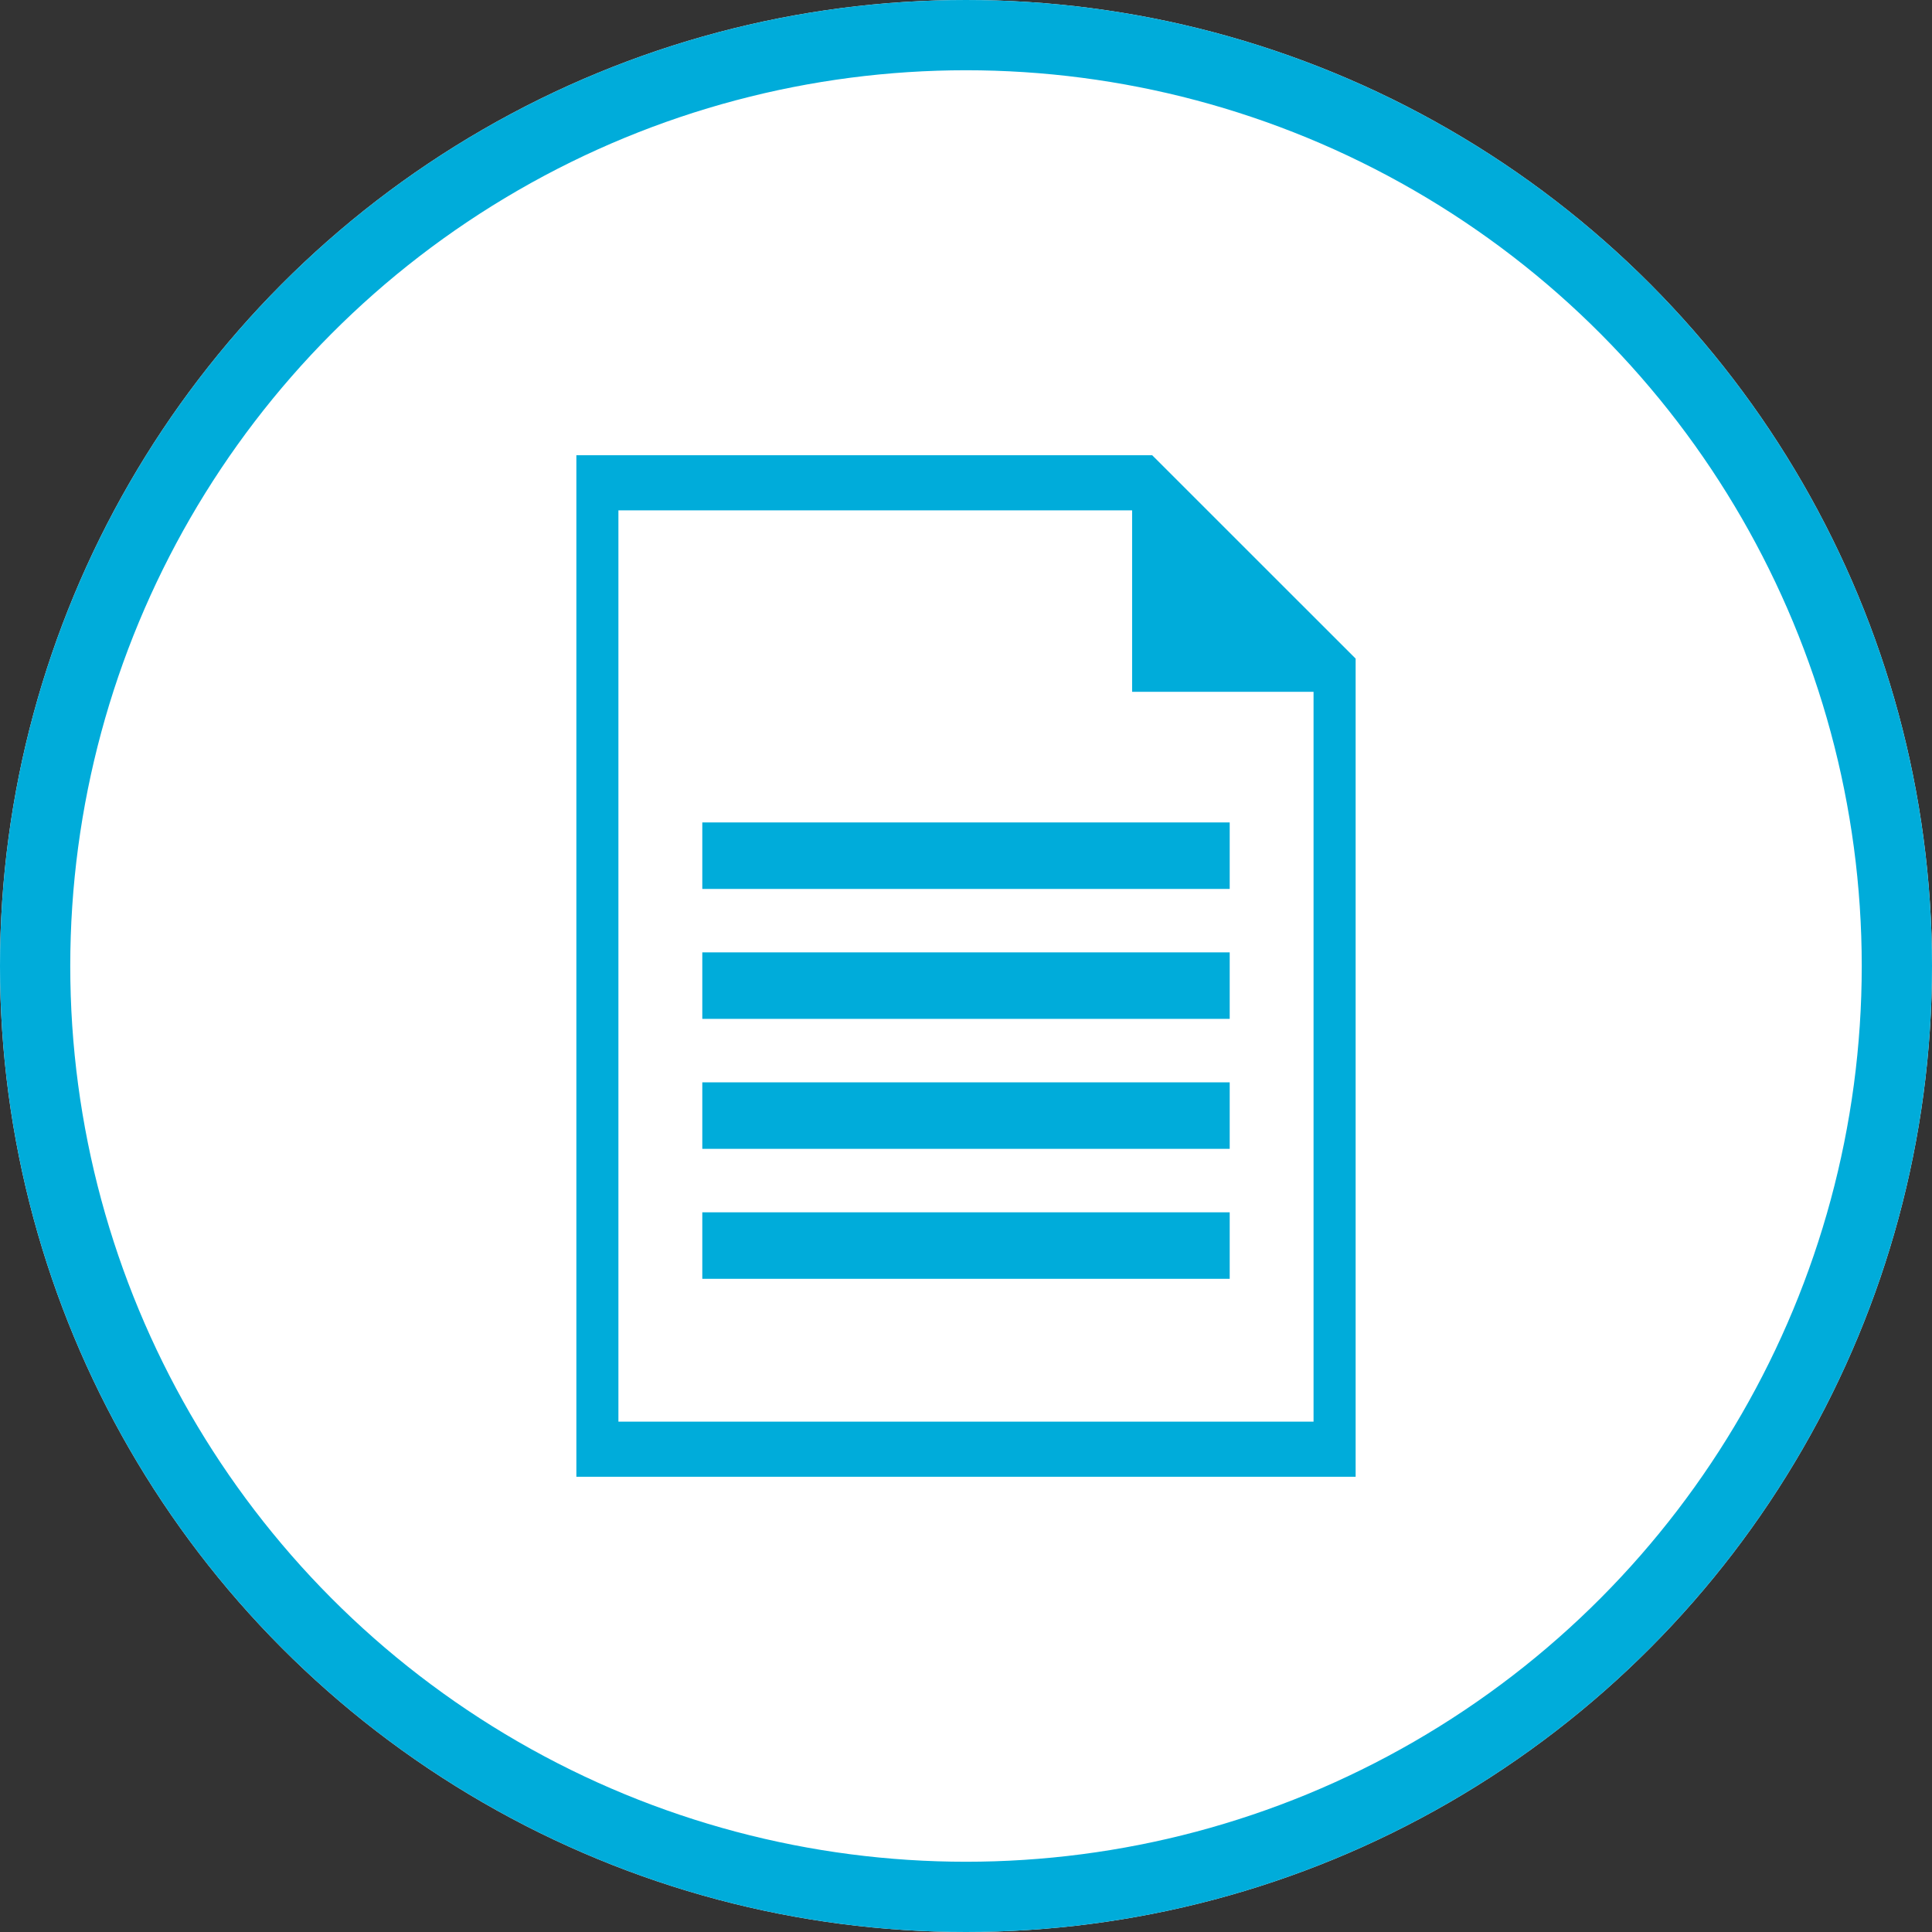 <svg xmlns="http://www.w3.org/2000/svg" width="55" height="55" viewBox="0 0 55 55">
  <rect x="0" y="0" width="55" height="55" fill="#333333" stroke="none"/>
  <g id="optimization" transform="translate(-31 -4355)">
    <g id="Эллипс_105" data-name="Эллипс 105" transform="translate(31 4355)" fill="#fff" stroke="#00acda" stroke-width="2">
      <circle cx="27.5" cy="27.5" r="27.5" stroke="none"/>
      <circle cx="27.5" cy="27.5" r="26.5" fill="none"/>
    </g>
    <g id="optimization_icon" transform="translate(47.409 4367.959)">
      <path id="Контур_92" data-name="Контур 92" d="M4844.108-1191.14h-16.392v29.081H4849.9v-23.291Zm4.594,27.512h-19.789v-25.943h14.624v5.166h5.165Z" transform="translate(-4827.717 1191.14)" fill="#00acda"/>
      <rect id="Прямоугольник_122" data-name="Прямоугольник 122" width="15.014" height="1.893" transform="translate(3.584 21.553)" fill="#00acda"/>
      <rect id="Прямоугольник_123" data-name="Прямоугольник 123" width="15.014" height="1.893" transform="translate(3.584 17.853)" fill="#00acda"/>
      <rect id="Прямоугольник_124" data-name="Прямоугольник 124" width="15.014" height="1.893" transform="translate(3.584 14.153)" fill="#00acda"/>
      <rect id="Прямоугольник_125" data-name="Прямоугольник 125" width="15.014" height="1.893" transform="translate(3.584 10.454)" fill="#00acda"/>
    </g>
  </g>
</svg>
